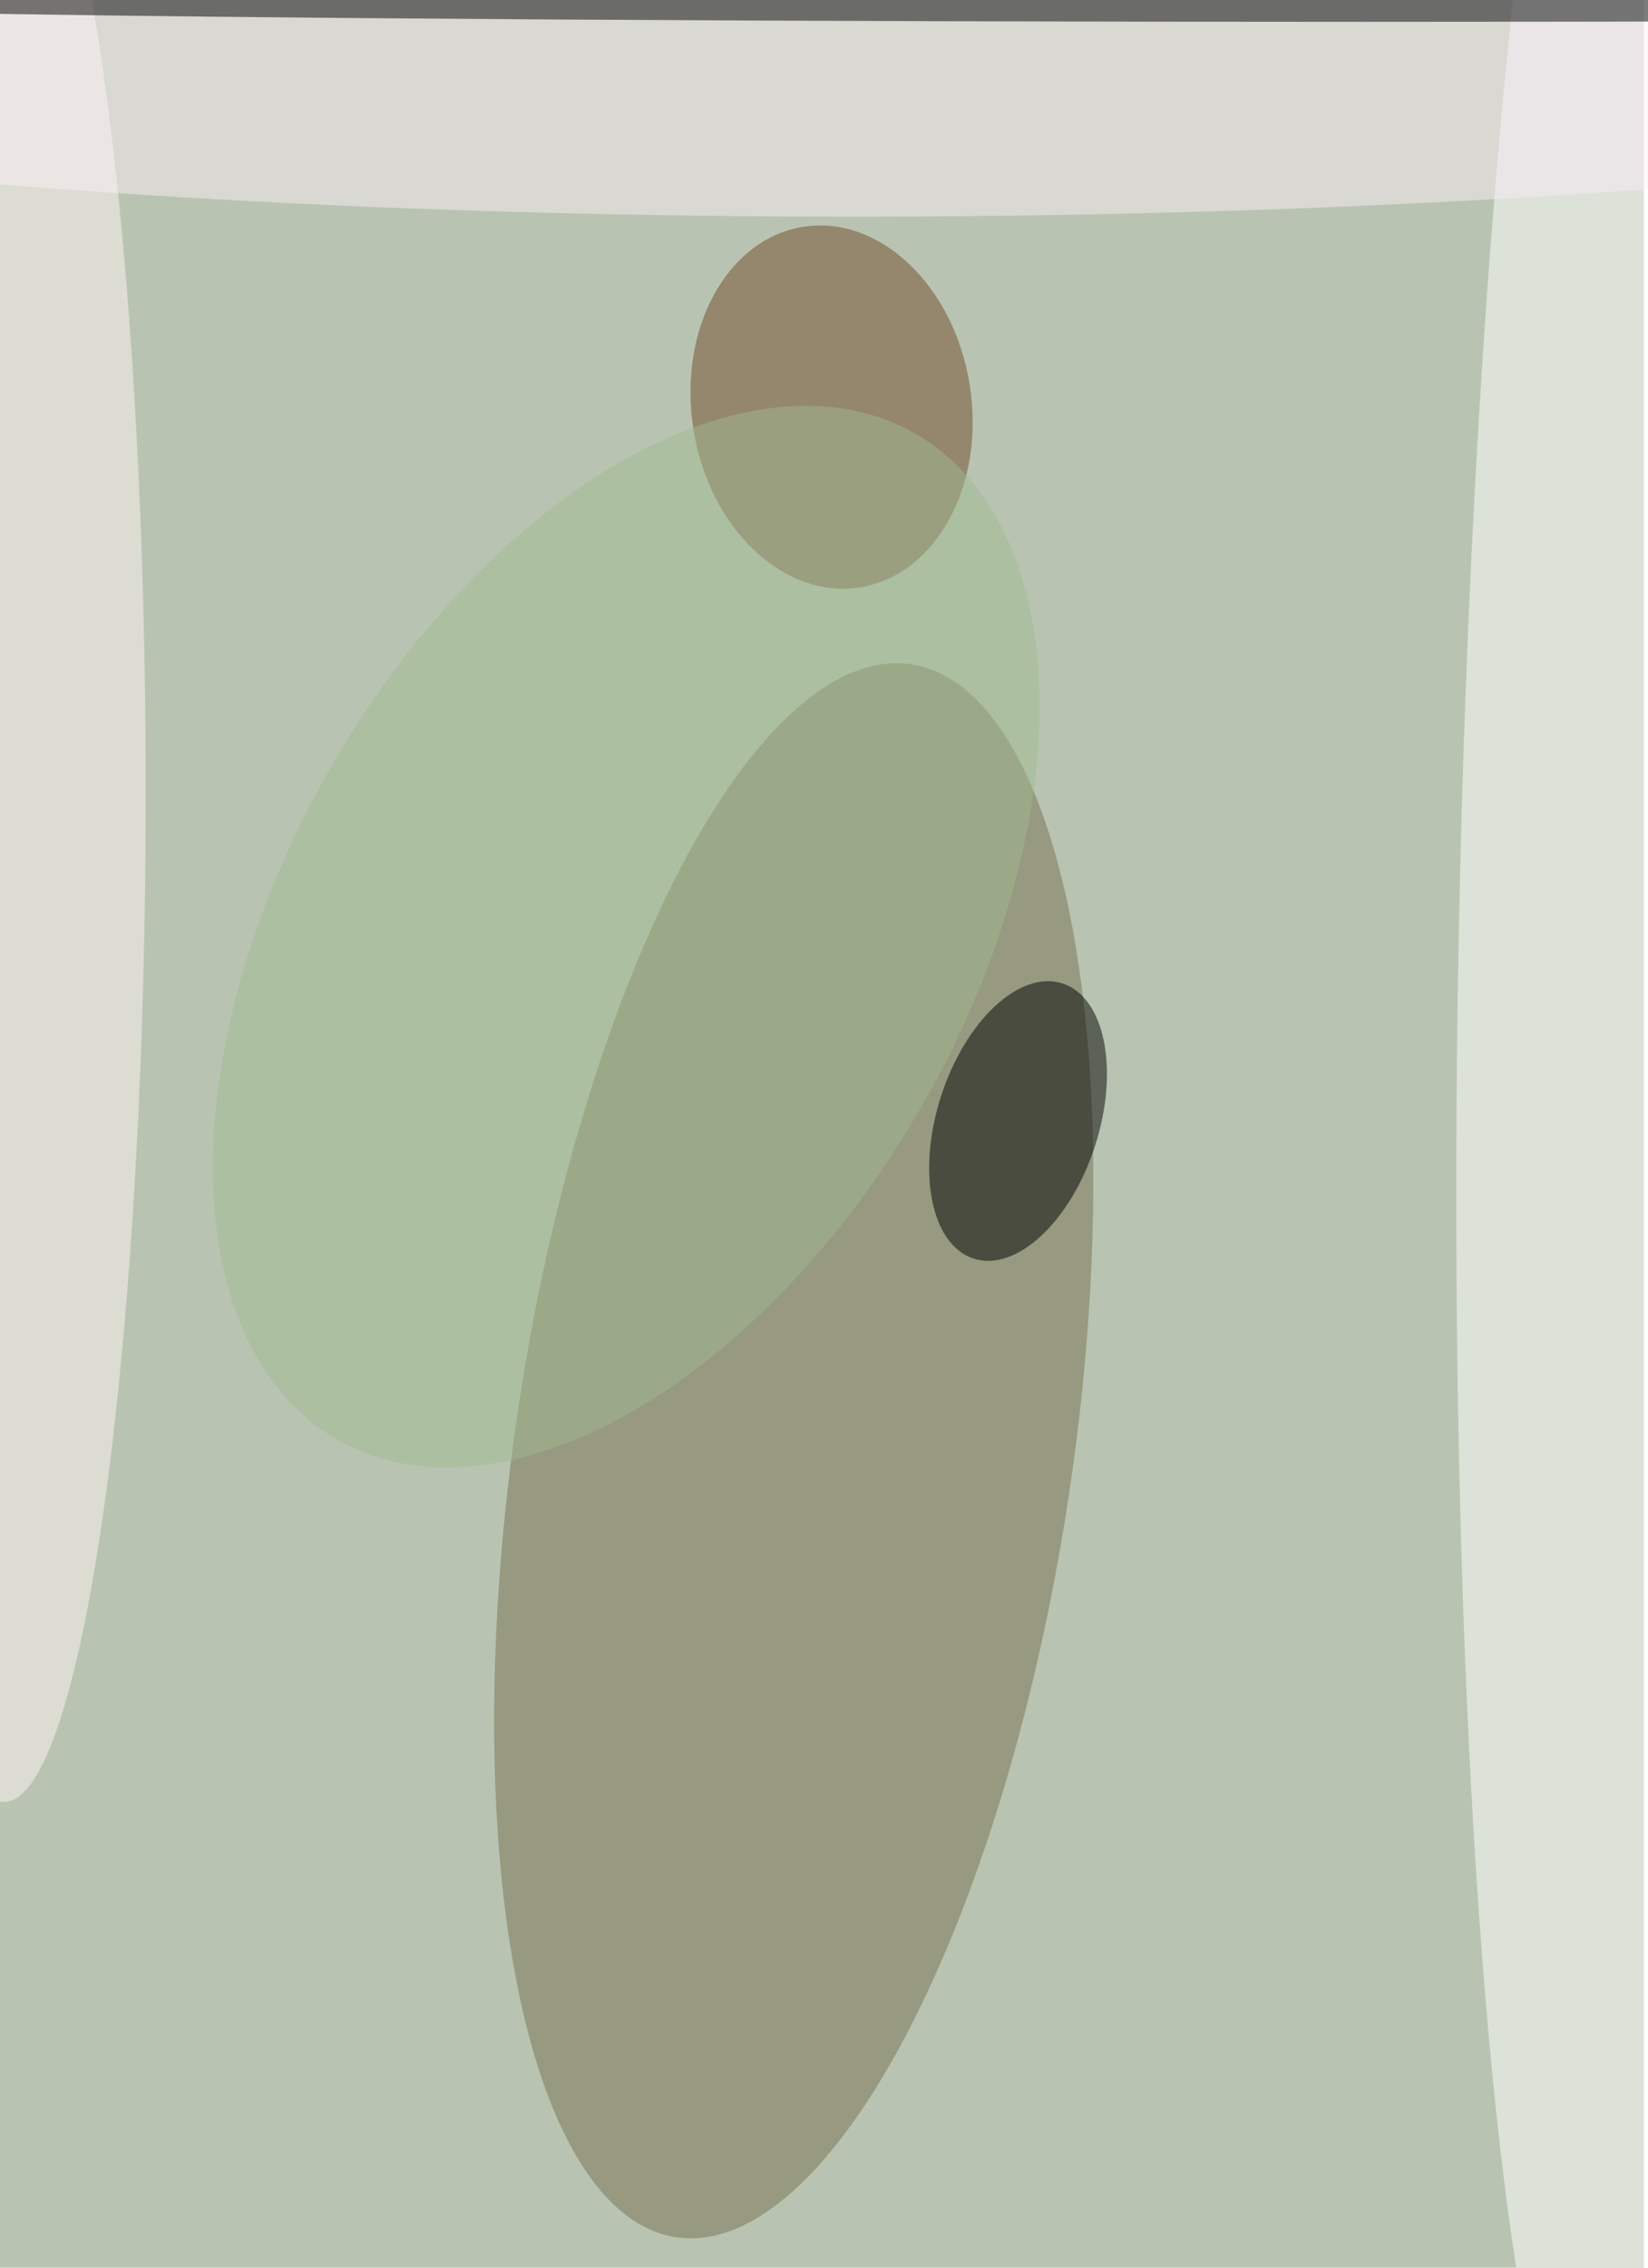 <svg xmlns="http://www.w3.org/2000/svg" viewBox="0 0 400 550"><filter id="b"><feGaussianBlur stdDeviation="12" /></filter><path fill="#b8c4b1" d="M0 0h399v550H0z"/><g filter="url(#b)" transform="translate(1 1) scale(2.148)" fill-opacity=".5"><ellipse fill="#767150" rx="1" ry="1" transform="rotate(-81.5 139.4 29.9) scale(89.794 31.492)"/><ellipse fill="#fff" rx="1" ry="1" transform="rotate(-89 147.5 -40) scale(177.866 20.599)"/><ellipse rx="1" ry="1" transform="rotate(17.9 -343.1 426.8) scale(9.143 16.325)"/><ellipse fill="#fbecf6" cx="96" rx="182" ry="24"/><ellipse fill="#734a2d" rx="1" ry="1" transform="matrix(-15.621 2.446 -3.188 -20.359 93.5 45.5)"/><ellipse fill="#fff4f6" cy="89" rx="16" ry="114"/><ellipse cx="154" rx="185" ry="2"/><ellipse fill="#a2bb92" rx="1" ry="1" transform="matrix(-33.343 -19.211 32.708 -56.77 70.3 105.3)"/></g></svg>